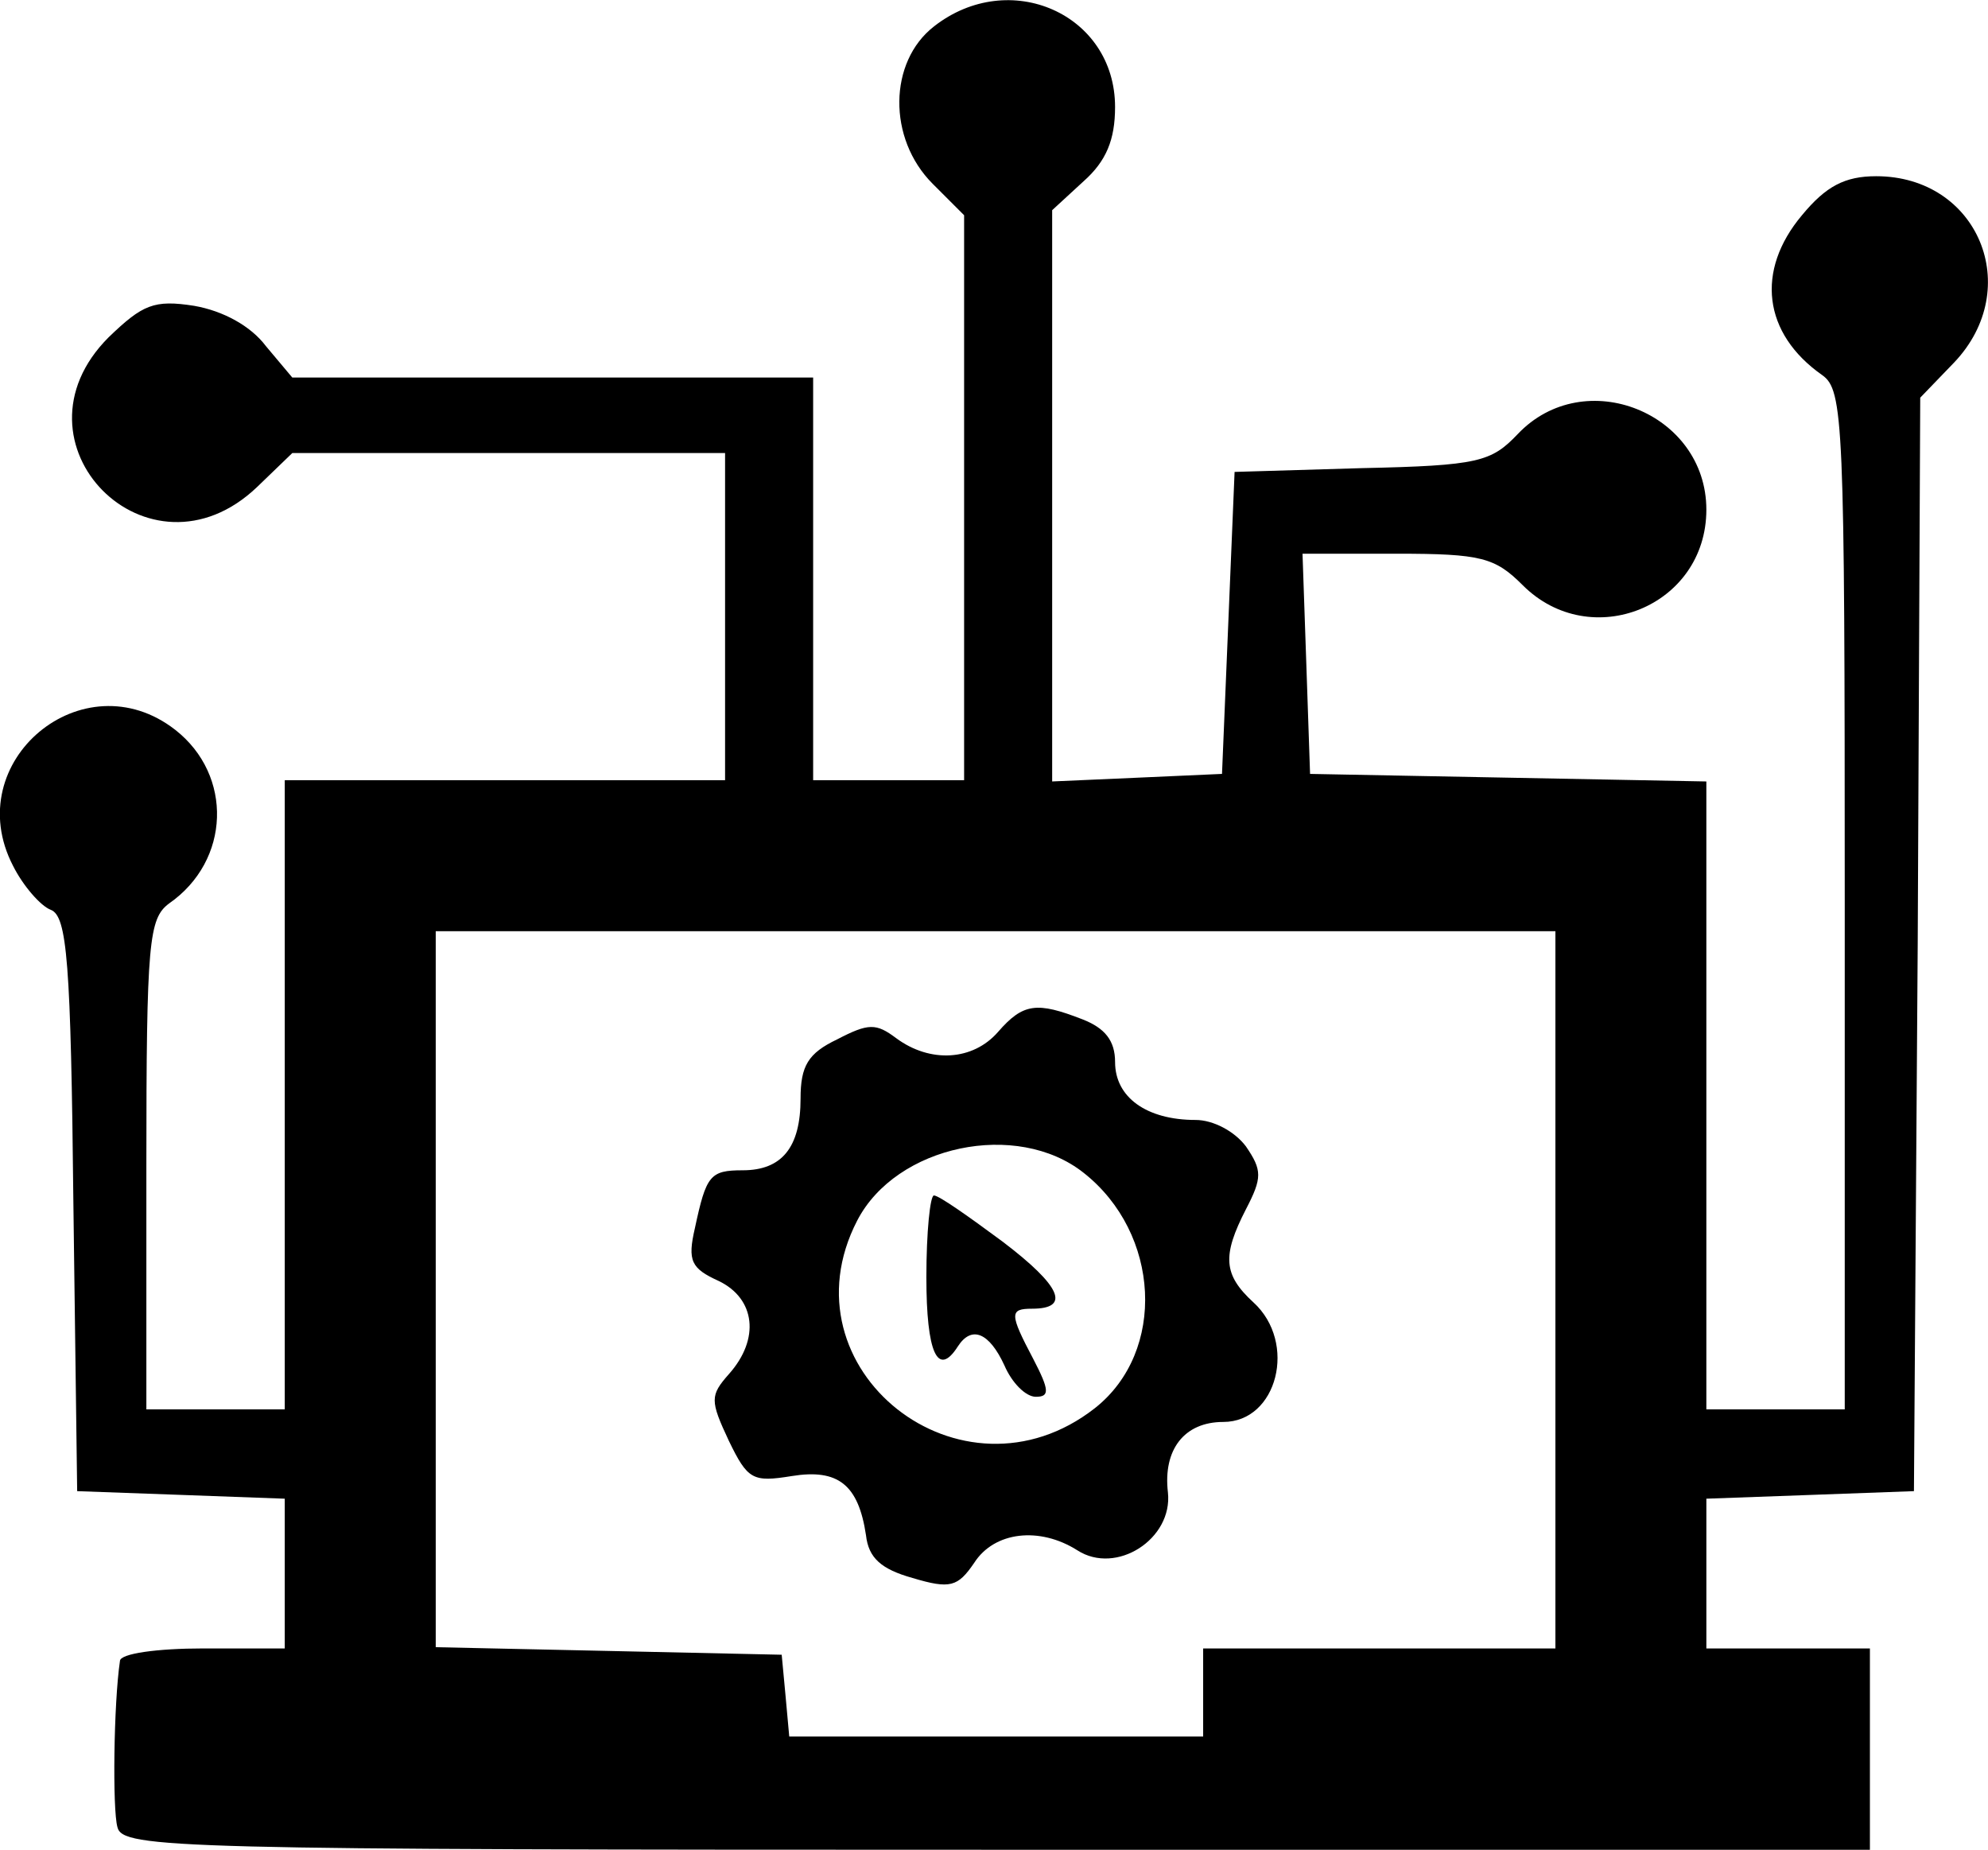 <?xml version="1.0" standalone="no"?>
<!DOCTYPE svg PUBLIC "-//W3C//DTD SVG 20010904//EN"
 "http://www.w3.org/TR/2001/REC-SVG-20010904/DTD/svg10.dtd">
<svg version="1.0" xmlns="http://www.w3.org/2000/svg"
 width="158.021pt" height="147.005pt" viewBox="0 0 158.021 147.005"
 preserveAspectRatio="xMidYMid meet">
<g transform="translate(-0.365,147.005) scale(0.1,-0.1)"
fill="#000000" stroke="none">
<path d="M746 1449 c-36 -28 -37 -89 -1 -125 l25 -25 0 -224 0 -225 -60 0 -60
0 0 160 0 160 -207 0 -207 0 -21 25 c-12 16 -34 28 -57 32 -32 5 -41 1 -68
-25 -84 -84 32 -201 118 -119 l28 27 172 0 172 0 0 -130 0 -130 -175 0 -175 0
0 -250 0 -250 -55 0 -55 0 0 194 c0 178 2 196 18 208 49 34 51 102 5 138 -73
57 -172 -25 -129 -108 8 -16 22 -32 30 -35 13 -5 16 -41 18 -234 l3 -228 83
-3 82 -3 0 -59 0 -60 -65 0 c-36 0 -66 -4 -66 -10 -5 -34 -6 -118 -2 -132 4
-17 46 -18 699 -18 l694 0 0 80 0 80 -65 0 -65 0 0 60 0 59 83 3 82 3 3 435 2
434 27 28 c56 59 19 148 -62 148 -25 0 -40 -8 -59 -31 -37 -44 -31 -94 16
-127 17 -12 18 -36 18 -418 l0 -404 -55 0 -55 0 0 250 0 249 -157 3 -158 3 -3
88 -3 87 75 0 c67 0 78 -3 100 -25 54 -54 146 -17 146 60 0 77 -97 116 -150
60 -21 -22 -31 -25 -124 -27 l-101 -3 -5 -120 -5 -120 -67 -3 -68 -3 0 227 0
227 25 23 c18 16 25 33 25 59 0 74 -84 111 -144 64z m494 -1004 l0 -285 -140
0 -140 0 0 -35 0 -35 -164 0 -165 0 -3 33 -3 32 -137 3 -138 3 0 284 0 285
445 0 445 0 0 -285z"/>
<path d="M797 650 c-20 -23 -54 -25 -81 -5 -16 12 -22 12 -47 -1 -23 -11 -29
-21 -29 -47 0 -39 -15 -57 -46 -57 -26 0 -29 -4 -38 -46 -6 -26 -3 -32 19 -42
29 -14 33 -46 8 -74 -15 -17 -15 -21 0 -53 15 -31 19 -33 50 -28 37 6 53 -7
59 -47 2 -18 12 -27 37 -34 30 -9 36 -7 49 12 16 25 52 29 82 10 31 -20 76 9
72 46 -4 34 13 56 44 56 43 0 59 63 24 95 -24 22 -25 37 -6 74 13 25 13 31 0
50 -9 12 -26 21 -40 21 -39 0 -64 18 -64 46 0 17 -8 27 -26 34 -36 14 -47 13
-67 -10z m68 -112 c61 -48 66 -142 9 -187 -106 -83 -250 31 -189 149 31 60
127 80 180 38z"/>
<path d="M740 455 c0 -60 9 -80 25 -55 11 17 25 11 37 -15 6 -14 17 -25 25
-25 11 0 11 5 -2 30 -19 36 -19 40 -1 40 31 0 23 18 -23 53 -27 20 -51 37 -55
37 -3 0 -6 -29 -6 -65z"/>
</g>
</svg>
